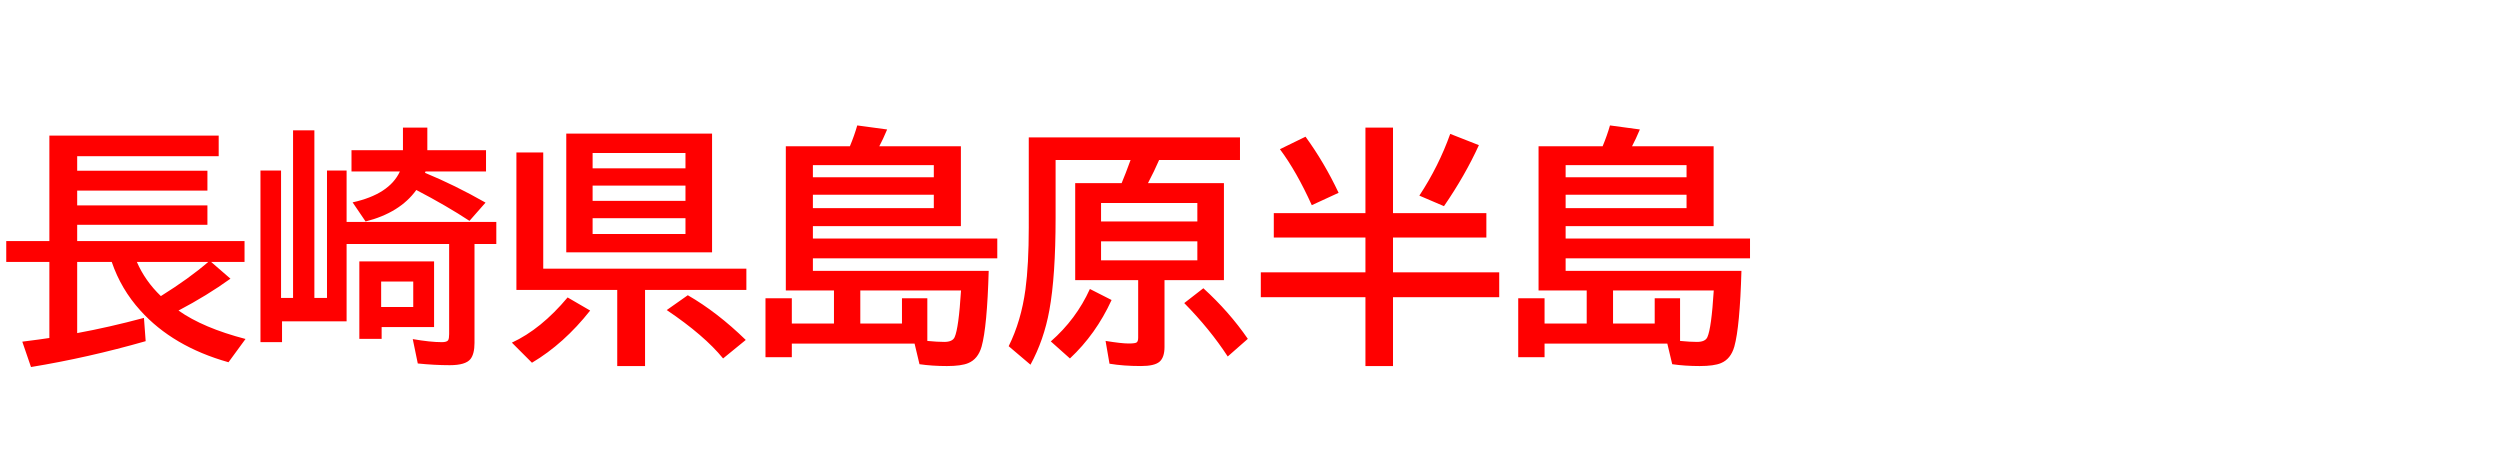 <svg xmlns="http://www.w3.org/2000/svg" id="svg1" version="1.1" height="200" width="1096">
  <defs id="defs1"></defs>
  <rect id="rect1" stroke="none" fill="none" height="200" width="1096" y="0" x="0"></rect>
  <path aria-label="長崎県島原半島" style="font-weight:bold;font-size:110px;font-family:'BIZ UDPGothic';fill:#ff0000" id="text1" d="m 78.257,136.143 q 10.796,7.627 29.38,12.461 l -7.466,10.205 q -24.385,-6.875 -38.618,-22.666 -8.486,-9.346 -12.568,-21.323 H 33.838 v 31.206 q 13.804,-2.524 29.272,-6.66 l 0.752,10.205 q -25.352,7.251 -50.273,11.333 L 9.775,149.785 q 8.486,-1.074 11.87,-1.611 V 114.819 H 2.739 v -9.131 H 21.646 V 59.443 h 74.229 v 9.023 H 33.838 v 6.392 H 90.933 V 83.56 H 33.838 v 6.499 h 57.095 v 8.486 H 33.838 v 7.144 h 73.369 v 9.131 H 92.544 l 8.486,7.358 q -10.205,7.358 -22.773,13.965 z m -7.734,-6.338 q 12.407,-7.734 20.786,-14.985 H 59.995 q 3.599,8.325 10.527,14.985 z M 208.022,106.978 v 43.345 q 0,4.834 -1.772,7.09 -2.148,2.686 -9.077,2.686 -6.66,0 -14.019,-0.752 l -2.202,-10.688 Q 188.633,150 193.682,150 q 2.256,0 2.793,-0.859 0.43,-0.698 0.43,-2.686 v -39.478 h -44.956 v 33.892 H 123.643 V 150 h -9.453 V 74.751 h 9.023 v 55.859 h 5.264 V 57.134 h 9.346 v 73.477 h 5.532 V 74.751 h 8.594 V 97.31 h 65.635 v 9.668 z M 186.323,75.771 q 13.052,5.371 26.533,13.052 l -7.036,8.003 q -9.937,-6.553 -23.311,-13.535 -7.197,9.99 -22.236,13.804 l -5.693,-8.379 q 16.113,-3.545 20.732,-13.535 h -21.216 v -9.346 h 22.559 v -9.883 h 10.688 v 9.883 h 25.728 v 9.346 h -26.533 q -0.054,0.269 -0.215,0.591 z m 3.975,38.833 v 28.789 h -22.988 v 5.156 h -9.775 v -33.945 z m -23.203,8.809 v 11.172 h 14.072 V 123.413 Z M 312.168,58.584 V 110.63 H 248.252 V 58.584 Z m -52.368,8.486 v 6.714 h 40.713 v -6.714 z m 0,14.287 v 6.714 h 40.713 v -6.714 z m 0,14.287 v 6.929 h 40.713 v -6.929 z m -21.645,22.129 h 89.053 v 9.346 h -44.419 v 33.354 H 270.596 V 127.119 H 226.392 V 66.855 h 11.763 z m -13.75,32.441 q 12.783,-5.908 24.438,-19.819 l 9.883,5.747 q -11.494,14.556 -25.513,22.881 z m 92.598,6.929 q -8.218,-10.098 -24.707,-21.216 l 9.238,-6.499 q 12.944,7.466 25.405,19.604 z m 55.591,-93.027 q 1.987,-4.78 3.223,-9.131 l 13.105,1.772 q -1.88,4.458 -3.438,7.358 h 35.771 v 35.02 h -64.883 v 5.425 h 80.835 v 8.701 h -80.835 v 5.479 h 77.075 q -0.698,24.6 -3.115,33.193 -1.558,5.479 -5.854,7.251 -3.062,1.289 -9.346,1.289 -6.445,0 -12.031,-0.806 l -2.148,-9.023 h -53.818 v 5.962 h -11.548 v -25.835 h 11.548 v 11.064 h 18.477 v -14.502 h -21.108 V 64.116 Z m 22.827,77.72 v -11.064 h 11.118 v 18.691 q 4.458,0.43 7.412,0.43 3.652,0 4.565,-2.095 1.772,-3.921 2.793,-20.464 H 377.158 v 14.502 z M 356.372,72.388 v 5.317 h 53.013 v -5.317 z m 0,12.998 v 5.854 h 53.013 v -5.854 z m 146.899,-5.103 h 33.301 v 42.539 h -26.05 v 29.272 q 0,4.619 -2.202,6.499 -2.202,1.88 -8.11,1.88 -7.788,0 -13.804,-1.021 l -1.719,-9.99 q 6.982,1.128 10.098,1.128 2.9,0 3.545,-0.483 0.645,-0.483 0.645,-2.095 V 122.822 H 471.367 V 80.283 h 20.356 q 1.665,-3.921 3.921,-10.151 h -32.871 v 25.298 q 0,25.674 -2.739,40.605 -2.363,12.998 -8.271,23.848 l -9.561,-8.11 q 5.479,-11.011 7.358,-24.922 1.45,-10.796 1.45,-27.124 V 60.249 h 92.598 v 9.883 h -35.449 q -2.095,4.834 -4.888,10.151 z m 21.646,8.701 H 482.7 v 8.11 h 42.217 z M 482.7,105.796 v 8.325 h 42.217 v -8.325 z m 55.537,50.488 q -7.842,-12.031 -19.067,-23.418 l 8.379,-6.499 q 11.333,10.312 19.497,22.183 z m -77.559,-6.606 q 11.118,-9.722 17.134,-22.988 l 9.507,4.834 q -6.875,14.985 -18.262,25.62 z M 598.608,93.442 V 55.952 h 12.085 v 37.49 h 40.928 v 10.688 h -40.928 v 15.254 h 46.567 v 10.903 h -46.567 v 30.186 H 598.608 V 130.288 H 552.739 V 119.385 H 598.608 V 104.131 H 558.433 V 93.442 Z M 575.083,89.951 Q 568.423,75.181 561.118,65.405 l 11.226,-5.479 q 8.271,11.387 14.502,24.6 z m 47.158,-4.189 q 8.486,-12.891 13.535,-27.07 l 12.568,4.941 q -6.069,13.32 -15.308,26.748 z m 80.352,-21.646 q 1.987,-4.78 3.223,-9.131 l 13.105,1.772 q -1.88,4.458 -3.438,7.358 h 35.771 v 35.02 h -64.883 v 5.425 h 80.835 v 8.701 h -80.835 v 5.479 h 77.075 q -0.698,24.6 -3.115,33.193 -1.558,5.479 -5.854,7.251 -3.062,1.289 -9.346,1.289 -6.445,0 -12.031,-0.806 l -2.148,-9.023 h -53.818 v 5.962 h -11.548 v -25.835 h 11.548 v 11.064 h 18.477 v -14.502 h -21.108 V 64.116 Z m 22.827,77.72 v -11.064 h 11.118 v 18.691 q 4.458,0.43 7.412,0.43 3.652,0 4.565,-2.095 1.772,-3.921 2.793,-20.464 H 707.158 v 14.502 z M 686.372,72.388 v 5.317 h 53.013 v -5.317 z m 0,12.998 v 5.854 h 53.013 v -5.854 z"></path>
</svg>
